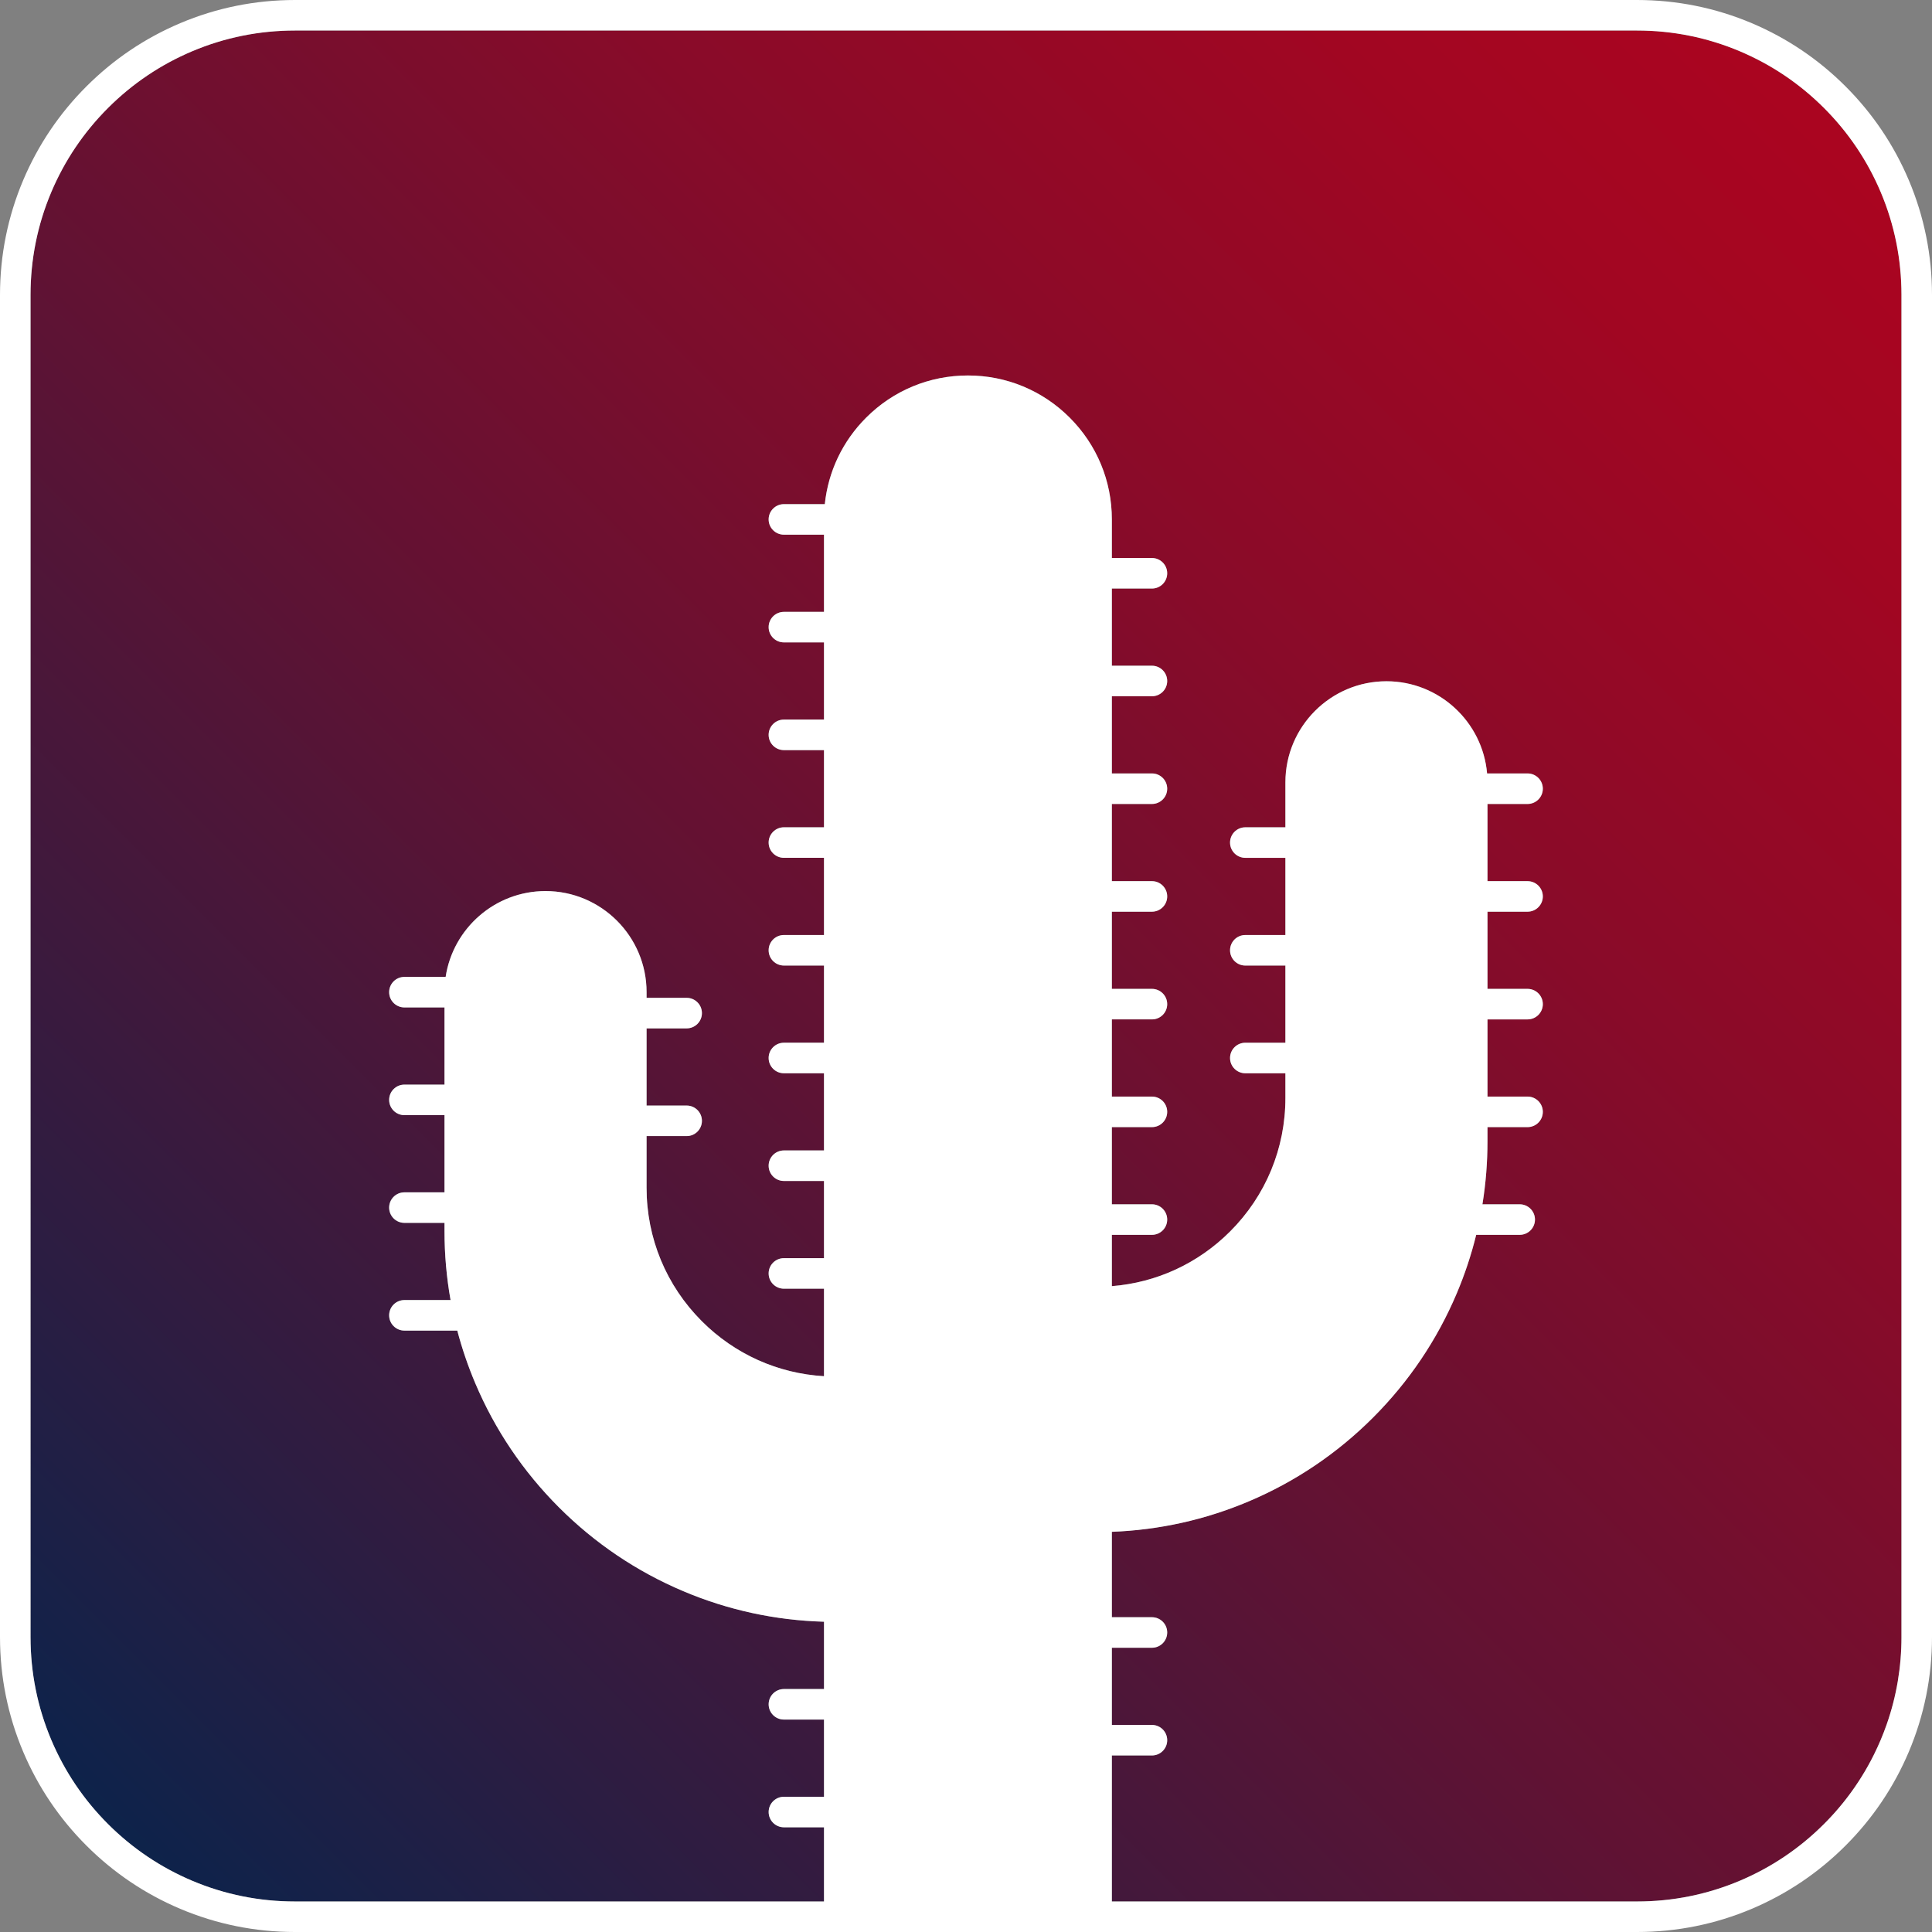 <?xml version="1.0" encoding="UTF-8"?>
<svg id="Layer_2" data-name="Layer 2" xmlns="http://www.w3.org/2000/svg" xmlns:xlink="http://www.w3.org/1999/xlink" viewBox="0 0 3798.1 3798.1">
  <rect x="0" y="0" width="3798.1" height="3798.1" fill="#808080" stroke="none"/>
  <defs>
    <style>
      .cls-1 {
        fill: none;
      }

      .cls-2 {
        fill: url(#linear-gradient);
      }

      .cls-3 {
        fill: #fff;
      }
    </style>
    <linearGradient id="linear-gradient" x1="191.09" y1="3607.01" x2="3607.01" y2="191.09" gradientUnits="userSpaceOnUse">
      <stop offset="0" stop-color="#0c234b"/>
      <stop offset=".15" stop-color="#2b1d42"/>
      <stop offset=".44" stop-color="#611233"/>
      <stop offset=".68" stop-color="#890b29"/>
      <stop offset=".88" stop-color="#a20622"/>
      <stop offset="1" stop-color="#ab0520"/>
    </linearGradient>
  </defs>
  <g id="_ÎÓÈ_1" data-name="—ÎÓÈ_1">
    <g>
      <path class="cls-1" d="M3684.28,3448.78c4.59-9.27,8.92-18.7,12.97-28.28,4.31-10.2,8.29-20.5,11.92-30.9-3.64,10.4-7.61,20.7-11.92,30.9-4.05,9.58-8.38,19.01-12.97,28.28Z"/>
      <path class="cls-1" d="M3684.15,3449.05c-1.97,3.98-4,7.93-6.07,11.86,2.07-3.92,4.1-7.88,6.07-11.86Z"/>
      <path class="cls-2" d="M3738.1,580c0-70.21-13.74-138.31-40.85-202.4-26.19-61.92-63.69-117.53-111.45-165.3-47.77-47.76-103.38-85.26-165.3-111.45-64.09-27.11-132.19-40.85-202.4-40.85H580c-70.21,0-138.31,13.75-202.4,40.85-61.92,26.19-117.53,63.69-165.3,111.45-47.77,47.77-85.26,103.38-111.45,165.3-27.11,64.09-40.85,132.19-40.85,202.4v2638.1c0,70.21,13.74,138.31,40.85,202.4,26.19,61.92,63.69,117.53,111.45,165.3,47.77,47.77,103.38,85.26,165.3,111.45,64.09,27.11,132.19,40.85,202.4,40.85h1039.91v-145.88h-78.82c-16.57,0-30-13.43-30-30s13.43-30,30-30h78.82v-151.77h-78.82c-16.57,0-30-13.43-30-30s13.43-30,30-30h78.82v-132.35c-95.82-2.72-188.81-22.88-276.74-60.07-91.51-38.71-173.69-94.11-244.25-164.67-70.56-70.56-125.97-152.74-164.67-244.25-14.27-33.75-26.03-68.25-35.27-103.36h-103.96c-16.57,0-30-13.43-30-30s13.43-30,30-30h90.74c-7.92-44.49-11.92-89.82-11.92-135.76v-16.01h-78.82c-16.57,0-30-13.43-30-30s13.43-30,30-30h78.82v-151.76h-78.82c-16.57,0-30-13.43-30-30s13.43-30,30-30h78.82v-151.77h-78.82c-16.57,0-30-13.43-30-30s13.43-30,30-30h81.07c14.45-95.4,97.01-168.75,196.37-168.75,109.52,0,198.62,89.1,198.62,198.62v11.29h78.82c16.57,0,30,13.43,30,30s-13.43,30-30,30h-78.82v151.77h78.82c16.57,0,30,13.43,30,30s-13.43,30-30,30h-78.82v101.53c0,99.15,38.61,192.37,108.72,262.48,64.81,64.81,149.36,102.67,240.09,108.04v-172.04h-78.82c-16.57,0-30-13.43-30-30s13.43-30,30-30h78.82v-151.76h-78.82c-16.57,0-30-13.43-30-30s13.43-30,30-30h78.82v-151.77h-78.82c-16.57,0-30-13.43-30-30s13.43-30,30-30h78.82v-151.76h-78.82c-16.57,0-30-13.43-30-30s13.43-30,30-30h78.82v-151.76h-78.82c-16.57,0-30-13.43-30-30s13.43-30,30-30h78.82v-151.76h-78.82c-16.57,0-30-13.43-30-30s13.43-30,30-30h78.82v-151.76h-78.82c-16.57,0-30-13.43-30-30s13.43-30,30-30h78.82v-151.77h-78.82c-16.57,0-30-13.43-30-30s13.43-30,30-30h80.4c6.73-64.23,34.99-123.77,81.29-170.07,53.44-53.44,124.49-82.87,200.07-82.87s146.63,29.43,200.07,82.87,82.87,124.49,82.87,200.07v75.89h78.82c16.57,0,30,13.43,30,30s-13.43,30-30,30h-78.82v151.76h78.82c16.57,0,30,13.43,30,30s-13.43,30-30,30h-78.82v151.76h78.82c16.57,0,30,13.43,30,30s-13.43,30-30,30h-78.82v151.76h78.82c16.57,0,30,13.43,30,30s-13.43,30-30,30h-78.82v151.76h78.82c16.57,0,30,13.43,30,30s-13.43,30-30,30h-78.82v151.76h78.82c16.57,0,30,13.43,30,30s-13.43,30-30,30h-78.82v151.77h78.82c16.57,0,30,13.43,30,30s-13.43,30-30,30h-78.82v100.9c87.84-6.98,169.49-44.52,232.48-107.51,70.11-70.11,108.72-163.33,108.72-262.48v-48.54h-78.82c-16.57,0-30-13.43-30-30s13.43-30,30-30h78.82v-151.76h-78.82c-16.57,0-30-13.43-30-30s13.43-30,30-30h78.82v-151.76h-78.82c-16.57,0-30-13.43-30-30s13.43-30,30-30h78.82v-88.51c0-109.52,89.1-198.62,198.62-198.62,103.66,0,189.02,79.83,197.85,181.24h79.59c16.57,0,30,13.43,30,30s-13.43,30-30,30h-78.82v151.76h78.82c16.57,0,30,13.43,30,30s-13.43,30-30,30h-78.82v151.76h78.82c16.57,0,30,13.43,30,30s-13.43,30-30,30h-78.82v151.76h78.82c16.57,0,30,13.43,30,30s-13.43,30-30,30h-78.82v27.74c0,41.91-3.32,83.31-9.92,124.02h73.3c16.57,0,30,13.43,30,30s-13.43,30-30,30h-85.53c-9.64,39.17-22.39,77.6-38.25,115.1-38.71,91.51-94.11,173.69-164.67,244.25s-152.74,125.96-244.25,164.67c-85.59,36.21-175.99,56.28-269.12,59.83v167.9h78.82c16.57,0,30,13.43,30,30s-13.43,30-30,30h-78.82v151.76h78.82c16.57,0,30,13.43,30,30s-13.43,30-30,30h-78.82v287.07h1032.3c70.21,0,138.31-13.74,202.4-40.85,61.92-26.19,117.53-63.69,165.3-111.45,26.06-26.06,49.05-54.46,68.83-84.94,8.4-12.95,16.23-26.27,23.45-39.95,2.07-3.92,4.1-7.87,6.07-11.86.04-.09.09-.18.13-.27,4.59-9.27,8.92-18.7,12.97-28.28,4.31-10.2,8.29-20.5,11.92-30.9,19.21-54.92,28.93-112.46,28.93-171.5V580Z"/>
      <path class="cls-3" d="M3684.28,3448.78c-.04.09-.09.18-.13.27.04-.09.09-.18.13-.27Z"/>
      <path class="cls-3" d="M3678.07,3460.91c-7.22,13.68-15.05,27-23.45,39.95,8.4-12.95,16.23-26.27,23.45-39.95Z"/>
      <path class="cls-3" d="M3585.79,212.3c-47.77-47.76-103.38-85.26-165.3-111.45-64.09-27.11-132.19-40.85-202.4-40.85h0c70.21,0,138.31,13.75,202.4,40.85,61.92,26.19,117.53,63.69,165.3,111.45,47.77,47.77,85.26,103.38,111.45,165.3,27.11,64.09,40.85,132.19,40.85,202.4v2638.1c0,59.04-9.72,116.58-28.93,171.5,19.21-54.92,28.93-112.46,28.93-171.5V580c0-70.21-13.74-138.31-40.85-202.4-26.19-61.92-63.69-117.53-111.45-165.3Z"/>
      <path class="cls-3" d="M3752.51,354.23c-29.21-69.07-71.03-131.09-124.29-184.35-53.26-53.26-115.28-95.07-184.35-124.29-71.53-30.25-147.49-45.59-225.77-45.59H580c-78.29,0-154.25,15.34-225.77,45.59-69.07,29.21-131.09,71.03-184.35,124.29-53.26,53.26-95.07,115.28-124.29,184.35C15.34,425.75,0,501.71,0,580v2638.1c0,78.29,15.34,154.25,45.59,225.77,29.21,69.07,71.03,131.09,124.29,184.35,53.26,53.26,115.28,95.07,184.35,124.29,71.52,30.25,147.49,45.59,225.77,45.59h2638.1c78.29,0,154.25-15.34,225.77-45.59,69.07-29.21,131.09-71.03,184.35-124.29,53.26-53.26,95.07-115.28,124.29-184.35,30.25-71.53,45.59-147.49,45.59-225.77V580c0-78.29-15.34-154.25-45.59-225.77ZM3738.1,3218.1c0,59.04-9.72,116.58-28.93,171.5-3.64,10.4-7.61,20.7-11.92,30.9-4.05,9.58-8.38,19.01-12.97,28.28-.04.09-.09.18-.13.27-1.97,3.98-4,7.93-6.07,11.86-7.22,13.68-15.05,27-23.45,39.95-2.43,3.75-4.92,7.47-7.45,11.16-.42.61-.84,1.21-1.27,1.82-.83,1.2-1.67,2.41-2.51,3.6-.51.72-1.03,1.44-1.55,2.17-.76,1.07-1.53,2.14-2.3,3.21-.56.77-1.12,1.54-1.69,2.3-.74,1.01-1.48,2.02-2.23,3.03-.59.79-1.18,1.57-1.77,2.36-.74.98-1.48,1.96-2.22,2.93-.61.79-1.22,1.58-1.83,2.37-.74.96-1.48,1.91-2.23,2.87-.63.8-1.26,1.59-1.89,2.39-.74.94-1.49,1.87-2.24,2.8-.64.8-1.29,1.59-1.94,2.39-.75.92-1.51,1.84-2.27,2.76-.65.79-1.31,1.58-1.97,2.37-.77.91-1.54,1.83-2.31,2.74-.66.78-1.33,1.56-1.99,2.34-.78.91-1.57,1.81-2.35,2.72-.67.77-1.34,1.54-2.02,2.31-.8.9-1.6,1.8-2.4,2.7-.68.76-1.35,1.51-2.03,2.27-.82.91-1.65,1.82-2.49,2.72-.67.73-1.34,1.47-2.02,2.2-.86.93-1.74,1.86-2.61,2.78-.65.69-1.3,1.39-1.96,2.08-.96,1.01-1.92,2-2.89,3-.58.6-1.16,1.21-1.75,1.81-1.38,1.41-2.76,2.81-4.16,4.21-.18.18-.35.36-.53.54-47.77,47.77-103.38,85.26-165.3,111.45-64.09,27.11-132.19,40.85-202.4,40.85h-1032.3v-287.07h78.82c16.57,0,30-13.43,30-30s-13.43-30-30-30h-78.82v-151.76h78.82c16.57,0,30-13.43,30-30s-13.43-30-30-30h-78.82v-167.9c93.13-3.54,183.53-23.62,269.12-59.83,91.51-38.71,173.69-94.11,244.25-164.67s125.96-152.74,164.67-244.25c15.86-37.5,28.62-75.93,38.25-115.1h85.53c16.57,0,30-13.43,30-30s-13.43-30-30-30h-73.3c6.6-40.71,9.92-82.12,9.92-124.02v-27.74h78.82c16.57,0,30-13.43,30-30s-13.43-30-30-30h-78.82v-151.76h78.82c16.57,0,30-13.43,30-30s-13.43-30-30-30h-78.82v-151.76h78.82c16.57,0,30-13.43,30-30s-13.43-30-30-30h-78.82v-151.76h78.82c16.57,0,30-13.43,30-30s-13.43-30-30-30h-79.59c-8.83-101.41-94.19-181.24-197.85-181.24-109.52,0-198.62,89.1-198.62,198.62v88.51h-78.82c-16.57,0-30,13.43-30,30s13.43,30,30,30h78.82v151.76h-78.82c-16.57,0-30,13.43-30,30s13.43,30,30,30h78.82v151.76h-78.82c-16.57,0-30,13.43-30,30s13.43,30,30,30h78.82v48.54c0,99.15-38.61,192.37-108.72,262.48-62.99,62.99-144.64,100.53-232.48,107.51v-100.9h78.82c16.57,0,30-13.43,30-30s-13.43-30-30-30h-78.82v-151.77h78.82c16.57,0,30-13.43,30-30s-13.43-30-30-30h-78.82v-151.76h78.82c16.57,0,30-13.43,30-30s-13.43-30-30-30h-78.82v-151.76h78.82c16.57,0,30-13.43,30-30s-13.43-30-30-30h-78.82v-151.76h78.82c16.57,0,30-13.43,30-30s-13.43-30-30-30h-78.82v-151.76h78.82c16.57,0,30-13.43,30-30s-13.43-30-30-30h-78.82v-151.76h78.82c16.57,0,30-13.43,30-30s-13.43-30-30-30h-78.82v-75.89c0-75.58-29.43-146.63-82.87-200.07s-124.49-82.87-200.07-82.87-146.63,29.43-200.07,82.87c-46.3,46.3-74.57,105.83-81.29,170.07h-80.4c-16.57,0-30,13.43-30,30s13.43,30,30,30h78.82v151.77h-78.82c-16.57,0-30,13.43-30,30s13.43,30,30,30h78.82v151.76h-78.82c-16.57,0-30,13.43-30,30s13.43,30,30,30h78.82v151.76h-78.82c-16.57,0-30,13.43-30,30s13.43,30,30,30h78.82v151.76h-78.82c-16.57,0-30,13.43-30,30s13.43,30,30,30h78.82v151.76h-78.82c-16.57,0-30,13.43-30,30s13.43,30,30,30h78.82v151.77h-78.82c-16.57,0-30,13.43-30,30s13.43,30,30,30h78.82v151.76h-78.82c-16.57,0-30,13.43-30,30s13.43,30,30,30h78.82v172.04c-90.73-5.36-175.29-43.23-240.09-108.04-70.11-70.11-108.72-163.33-108.72-262.48v-101.53h78.82c16.57,0,30-13.43,30-30s-13.43-30-30-30h-78.82v-151.77h78.82c16.57,0,30-13.43,30-30s-13.43-30-30-30h-78.82v-11.29c0-109.52-89.1-198.62-198.62-198.62-99.37,0-181.92,73.35-196.37,168.75h-81.07c-16.57,0-30,13.43-30,30s13.43,30,30,30h78.82v151.77h-78.82c-16.57,0-30,13.43-30,30s13.43,30,30,30h78.82v151.76h-78.82c-16.57,0-30,13.43-30,30s13.43,30,30,30h78.82v16.01c0,45.94,3.99,91.27,11.92,135.76h-90.74c-16.57,0-30,13.43-30,30s13.43,30,30,30h103.96c9.24,35.12,20.99,69.61,35.27,103.36,38.7,91.51,94.11,173.69,164.67,244.25s152.74,125.96,244.25,164.67c87.92,37.19,180.92,57.35,276.74,60.07v132.35h-78.82c-16.57,0-30,13.43-30,30s13.43,30,30,30h78.82v151.77h-78.82c-16.57,0-30,13.43-30,30s13.43,30,30,30h78.82v145.88H580c-70.21,0-138.31-13.74-202.4-40.85-61.92-26.19-117.53-63.69-165.3-111.45-47.77-47.77-85.26-103.38-111.45-165.3-27.11-64.09-40.85-132.19-40.85-202.4V580c0-70.21,13.74-138.31,40.85-202.4,26.19-61.92,63.69-117.53,111.45-165.3,47.77-47.76,103.38-85.26,165.3-111.45,64.09-27.11,132.19-40.85,202.4-40.85h2638.1c70.21,0,138.31,13.75,202.4,40.85,61.92,26.19,117.53,63.69,165.3,111.45,47.77,47.77,85.26,103.38,111.45,165.3,27.11,64.09,40.85,132.19,40.85,202.4v2638.1ZM2691.01,1403.59c5.45-1.4,11.02-2.49,16.7-3.22-5.68.74-11.26,1.82-16.7,3.22Z"/>
    </g>
  </g>
</svg>